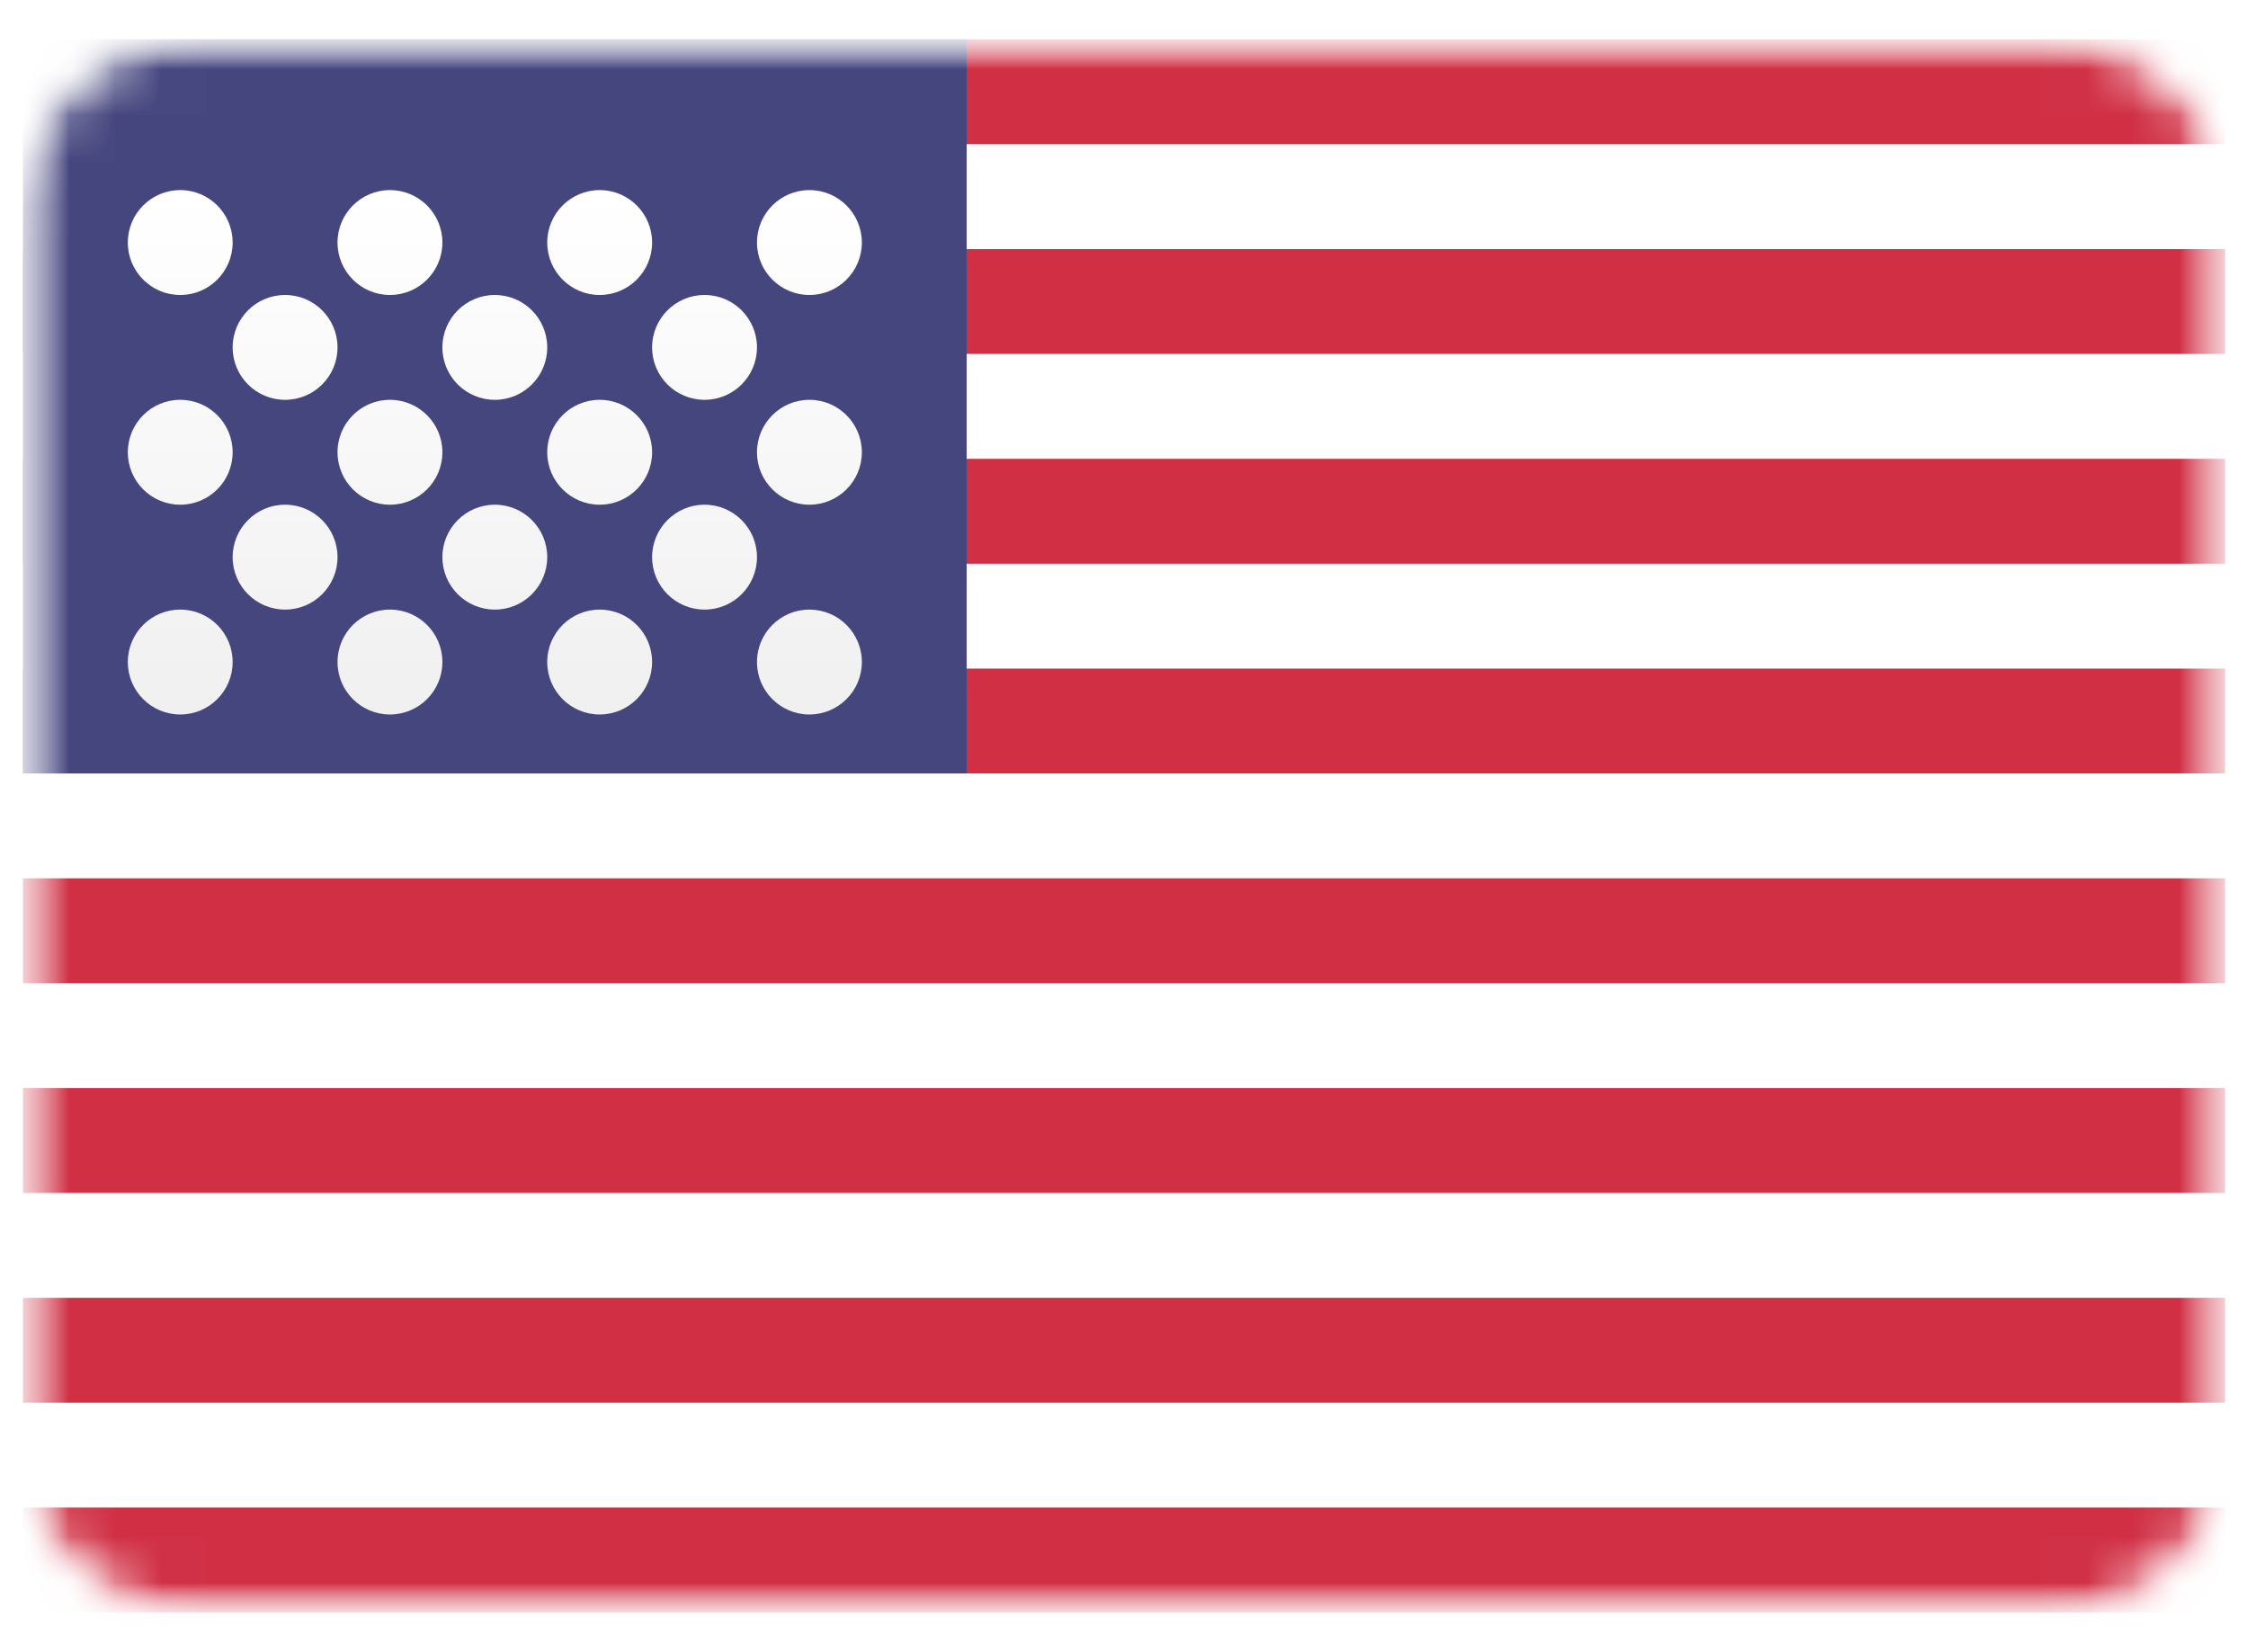 <svg width="49" height="36" viewBox="0 0 49 36" fill="none" xmlns="http://www.w3.org/2000/svg">
<mask id="mask0_1497_8057" style="mask-type:luminance" maskUnits="userSpaceOnUse" x="0" y="0" width="49" height="36">
<path d="M45.071 0.857H3.929C2.035 0.857 0.5 2.392 0.5 4.286V31.714C0.5 33.608 2.035 35.143 3.929 35.143H45.071C46.965 35.143 48.5 33.608 48.5 31.714V4.286C48.5 2.392 46.965 0.857 45.071 0.857Z" fill="white"/>
</mask>
<g mask="url(#mask0_1497_8057)">
<path d="M45.071 0.857H3.929C2.035 0.857 0.5 2.392 0.5 4.286V31.714C0.5 33.608 2.035 35.143 3.929 35.143H45.071C46.965 35.143 48.5 33.608 48.5 31.714V4.286C48.5 2.392 46.965 0.857 45.071 0.857Z" fill="white"/>
<mask id="mask1_1497_8057" style="mask-type:alpha" maskUnits="userSpaceOnUse" x="0" y="0" width="49" height="36">
<path d="M45.071 0.857H3.929C2.035 0.857 0.5 2.392 0.5 4.286V31.714C0.5 33.608 2.035 35.143 3.929 35.143H45.071C46.965 35.143 48.5 33.608 48.5 31.714V4.286C48.5 2.392 46.965 0.857 45.071 0.857Z" fill="white"/>
</mask>
<g mask="url(#mask1_1497_8057)">
<path fill-rule="evenodd" clip-rule="evenodd" d="M48.5 0.857H0.5V3.143H48.5V0.857ZM48.5 5.429H0.5V7.714H48.5V5.429ZM0.5 10H48.5V12.286H0.5V10ZM48.5 14.572H0.5V16.857H48.5V14.572ZM0.5 19.143H48.5V21.429H0.5V19.143ZM48.5 23.714H0.5V26H48.5V23.714ZM0.5 28.286H48.5V30.571H0.5V28.286ZM48.5 32.857H0.5V35.143H48.5V32.857Z" fill="#D02F44"/>
<path d="M21.071 0.857H0.5V16.857H21.071V0.857Z" fill="#46467F"/>
<g filter="url(#filter0_d_1497_8057)">
<path fill-rule="evenodd" clip-rule="evenodd" d="M5.071 4.286C5.071 4.917 4.56 5.429 3.929 5.429C3.297 5.429 2.786 4.917 2.786 4.286C2.786 3.655 3.297 3.143 3.929 3.143C4.56 3.143 5.071 3.655 5.071 4.286ZM9.643 4.286C9.643 4.917 9.131 5.429 8.5 5.429C7.869 5.429 7.357 4.917 7.357 4.286C7.357 3.655 7.869 3.143 8.5 3.143C9.131 3.143 9.643 3.655 9.643 4.286ZM13.071 5.429C13.703 5.429 14.214 4.917 14.214 4.286C14.214 3.655 13.703 3.143 13.071 3.143C12.44 3.143 11.928 3.655 11.928 4.286C11.928 4.917 12.44 5.429 13.071 5.429ZM18.786 4.286C18.786 4.917 18.274 5.429 17.643 5.429C17.012 5.429 16.5 4.917 16.5 4.286C16.5 3.655 17.012 3.143 17.643 3.143C18.274 3.143 18.786 3.655 18.786 4.286ZM6.214 7.714C6.845 7.714 7.357 7.203 7.357 6.572C7.357 5.94 6.845 5.429 6.214 5.429C5.583 5.429 5.071 5.94 5.071 6.572C5.071 7.203 5.583 7.714 6.214 7.714ZM11.928 6.572C11.928 7.203 11.417 7.714 10.786 7.714C10.155 7.714 9.643 7.203 9.643 6.572C9.643 5.94 10.155 5.429 10.786 5.429C11.417 5.429 11.928 5.94 11.928 6.572ZM15.357 7.714C15.988 7.714 16.5 7.203 16.5 6.572C16.5 5.94 15.988 5.429 15.357 5.429C14.726 5.429 14.214 5.94 14.214 6.572C14.214 7.203 14.726 7.714 15.357 7.714ZM18.786 8.857C18.786 9.488 18.274 10 17.643 10C17.012 10 16.5 9.488 16.5 8.857C16.5 8.226 17.012 7.714 17.643 7.714C18.274 7.714 18.786 8.226 18.786 8.857ZM13.071 10C13.703 10 14.214 9.488 14.214 8.857C14.214 8.226 13.703 7.714 13.071 7.714C12.44 7.714 11.928 8.226 11.928 8.857C11.928 9.488 12.44 10 13.071 10ZM9.643 8.857C9.643 9.488 9.131 10 8.5 10C7.869 10 7.357 9.488 7.357 8.857C7.357 8.226 7.869 7.714 8.5 7.714C9.131 7.714 9.643 8.226 9.643 8.857ZM3.929 10C4.56 10 5.071 9.488 5.071 8.857C5.071 8.226 4.56 7.714 3.929 7.714C3.297 7.714 2.786 8.226 2.786 8.857C2.786 9.488 3.297 10 3.929 10ZM7.357 11.143C7.357 11.774 6.845 12.286 6.214 12.286C5.583 12.286 5.071 11.774 5.071 11.143C5.071 10.512 5.583 10 6.214 10C6.845 10 7.357 10.512 7.357 11.143ZM10.786 12.286C11.417 12.286 11.928 11.774 11.928 11.143C11.928 10.512 11.417 10 10.786 10C10.155 10 9.643 10.512 9.643 11.143C9.643 11.774 10.155 12.286 10.786 12.286ZM16.5 11.143C16.5 11.774 15.988 12.286 15.357 12.286C14.726 12.286 14.214 11.774 14.214 11.143C14.214 10.512 14.726 10 15.357 10C15.988 10 16.5 10.512 16.5 11.143ZM17.643 14.572C18.274 14.572 18.786 14.06 18.786 13.429C18.786 12.797 18.274 12.286 17.643 12.286C17.012 12.286 16.5 12.797 16.5 13.429C16.5 14.06 17.012 14.572 17.643 14.572ZM14.214 13.429C14.214 14.06 13.703 14.572 13.071 14.572C12.44 14.572 11.928 14.06 11.928 13.429C11.928 12.797 12.44 12.286 13.071 12.286C13.703 12.286 14.214 12.797 14.214 13.429ZM8.5 14.572C9.131 14.572 9.643 14.06 9.643 13.429C9.643 12.797 9.131 12.286 8.5 12.286C7.869 12.286 7.357 12.797 7.357 13.429C7.357 14.06 7.869 14.572 8.5 14.572ZM5.071 13.429C5.071 14.06 4.56 14.572 3.929 14.572C3.297 14.572 2.786 14.06 2.786 13.429C2.786 12.797 3.297 12.286 3.929 12.286C4.56 12.286 5.071 12.797 5.071 13.429Z" fill="url(#paint0_linear_1497_8057)"/>
</g>
</g>
</g>
<defs>
<filter id="filter0_d_1497_8057" x="2.786" y="3.143" width="16" height="12.429" filterUnits="userSpaceOnUse" color-interpolation-filters="sRGB">
<feFlood flood-opacity="0" result="BackgroundImageFix"/>
<feColorMatrix in="SourceAlpha" type="matrix" values="0 0 0 0 0 0 0 0 0 0 0 0 0 0 0 0 0 0 127 0" result="hardAlpha"/>
<feOffset dy="1"/>
<feColorMatrix type="matrix" values="0 0 0 0 0 0 0 0 0 0 0 0 0 0 0 0 0 0 0.06 0"/>
<feBlend mode="normal" in2="BackgroundImageFix" result="effect1_dropShadow_1497_8057"/>
<feBlend mode="normal" in="SourceGraphic" in2="effect1_dropShadow_1497_8057" result="shape"/>
</filter>
<linearGradient id="paint0_linear_1497_8057" x1="2.786" y1="3.143" x2="2.786" y2="14.572" gradientUnits="userSpaceOnUse">
<stop stop-color="white"/>
<stop offset="1" stop-color="#F0F0F0"/>
</linearGradient>
</defs>
</svg>
